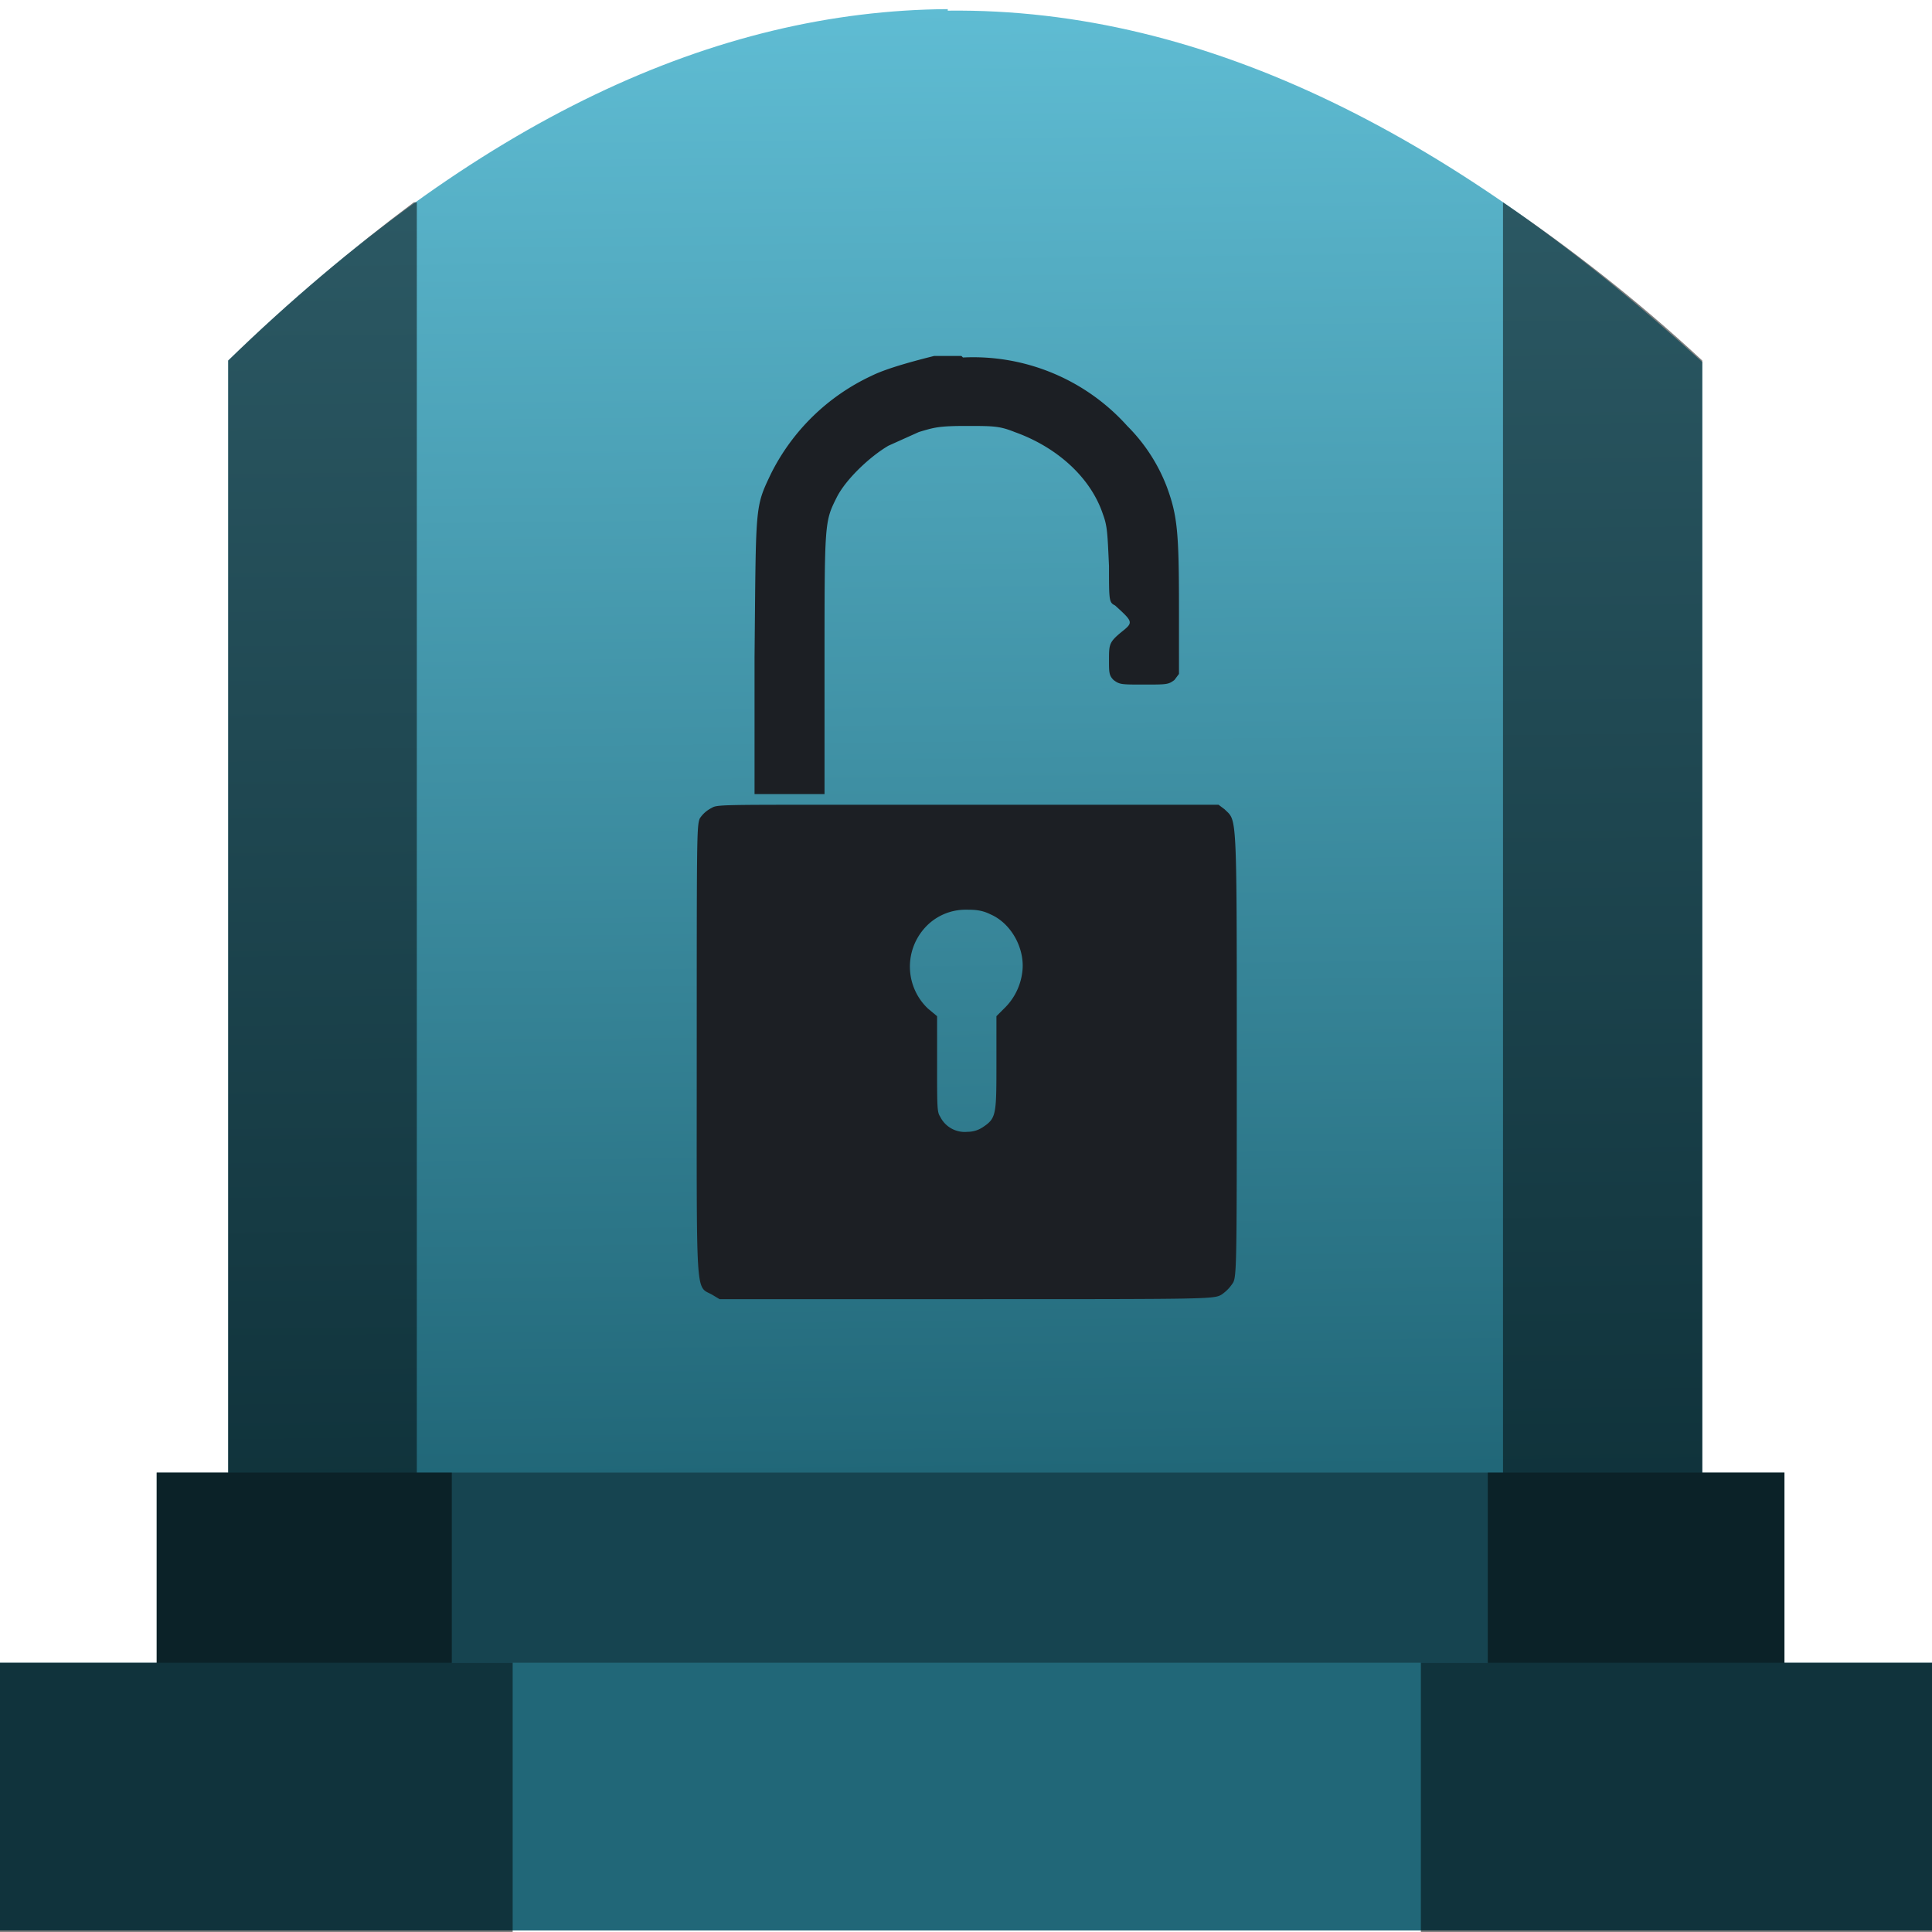 <svg xmlns="http://www.w3.org/2000/svg" xmlns:xlink="http://www.w3.org/1999/xlink" width="48" height="48" viewBox="0 0 12.7 12.7"><defs><linearGradient id="a"><stop offset="0" stop-color="#216778"/><stop offset="1" stop-color="#5fbcd3"/></linearGradient><linearGradient xlink:href="#a" id="e" x1="6.34" y1="293.99" x2="6.23" y2="284.36" gradientUnits="userSpaceOnUse"/><linearGradient id="b"><stop offset="0" stop-color="#fff"/><stop offset="1" stop-color="#fff" stop-opacity="0"/></linearGradient><linearGradient id="c"><stop offset="0"/><stop offset="1" stop-opacity="0"/></linearGradient><linearGradient id="d"><stop offset="0" stop-color="#f5f5f5"/><stop offset="1" stop-color="#d2d2d2"/></linearGradient></defs><path d="M6.23 284.36c-1.52.01-3.09.72-4.73 2.31V294h9.69v-7.32c-1.6-1.46-3.24-2.33-4.96-2.31z" fill="url(#e)" transform="translate(0 -284.3)"/><path fill="#164450" d="M1.03 9.68h10.7v1.27H1.03z"/><path fill="#216778" d="M-.03 10.93h12.76v1.76H-.03z"/><path d="M2.74 1.33h-.02c-.4.3-.81.64-1.22 1.04v7.31h-.47v1.25H-.03v1.77h3.4v-1.77h-.4V9.68h-.23zm7.14 0v8.35h-.1v1.25h-.44v1.77h3.39v-1.77h-1V9.68h-.54V2.37c-.43-.4-.87-.74-1.31-1.04z" opacity=".5"/><path d="M6.32 2.34h-.18c-.12.03-.31.08-.41.13a1.4 1.4 0 0 0-.66.64c-.11.23-.1.2-.11 1.21v.9h.46v-.85c0-.94 0-.94.08-1.1.06-.12.22-.27.34-.34l.2-.09c.1-.03.13-.04.31-.04s.22 0 .32.04c.28.1.5.3.58.54.03.08.03.13.04.34 0 .23 0 .24.04.26.11.1.12.11.06.16-.1.08-.1.09-.1.2 0 .08 0 .1.03.13.04.03.05.03.2.03.15 0 .16 0 .2-.03l.03-.04V4c0-.5-.01-.61-.08-.8a1.14 1.14 0 0 0-.26-.4 1.36 1.36 0 0 0-1.08-.45zm-.87 2.95c-.69 0-.74 0-.77.02a.2.2 0 0 0-.08.07c-.02.05-.02.12-.02 1.53 0 1.65-.01 1.54.1 1.6l.05.03h1.62c1.6 0 1.63 0 1.68-.03a.26.26 0 0 0 .07-.07c.03-.04.03-.07.03-1.52 0-1.61 0-1.52-.08-1.6l-.04-.03H5.45zm.9.69c.05 0 .1 0 .16.03.14.06.23.23.21.38a.4.4 0 0 1-.12.24l-.05.05v.3c0 .35 0 .37-.09.43a.18.18 0 0 1-.1.03.18.18 0 0 1-.18-.1c-.02-.03-.02-.06-.02-.35v-.31l-.06-.05a.38.38 0 0 1-.03-.52.36.36 0 0 1 .27-.13z" fill="#1c1f24"/></svg>